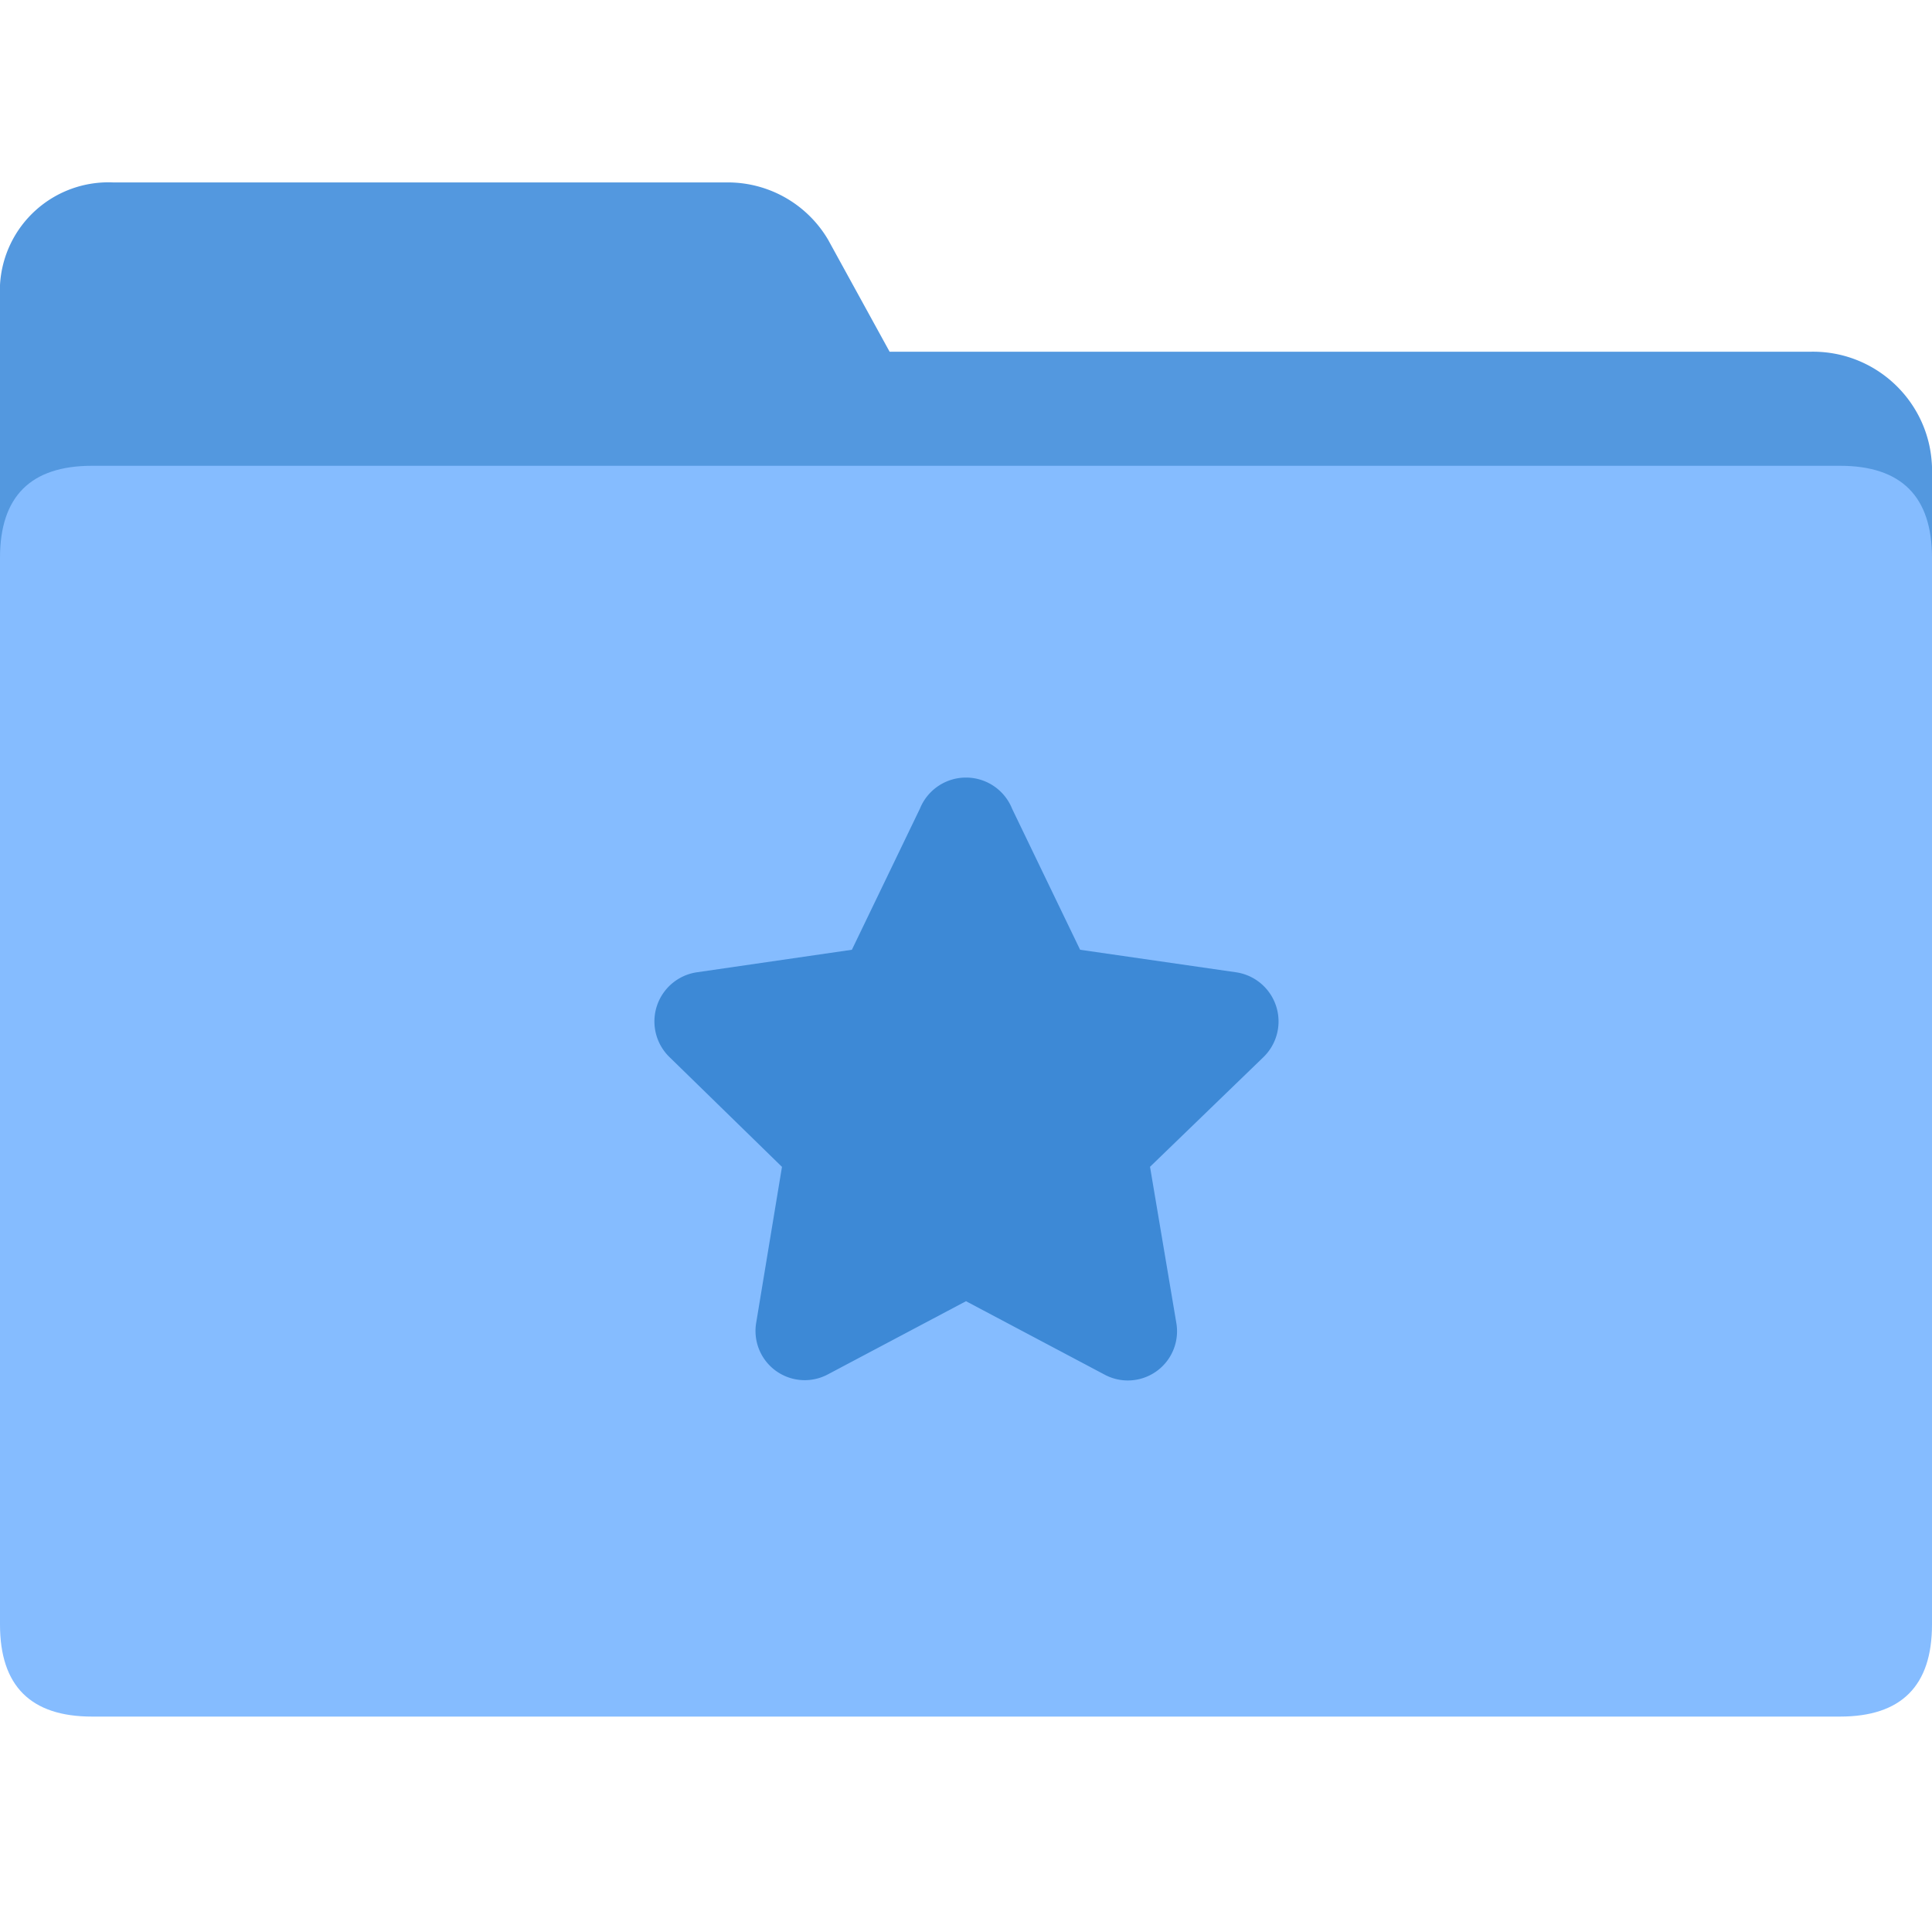 <svg xmlns="http://www.w3.org/2000/svg" width="32" height="32"><g fill="none"><path fill="#5398DF" d="M32 7.73v14.24a1.973 1.973 0 01-2.05 1.883H8.617a1.92 1.92 0 01-1.958-2.446l3.39-9.905H1.883A1.798 1.798 0 010 9.803V4.721a1.798 1.798 0 011.882-1.699h10.126a1.928 1.928 0 011.706.945l1.021 1.859h15.238c1.085-.03 1.99.82 2.027 1.905z"/><path fill="#85BCFF" d="M1.524 7.715h28.952c1.016 0 1.524.508 1.524 1.524v17.669c0 1.016-.508 1.524-1.524 1.524H1.524C.508 28.432 0 27.924 0 26.908V9.239c0-1.016.508-1.524 1.524-1.524z"/><path fill="#3D89D6" d="M16.762 13.392l1.128 2.339 2.582.373a.823.823 0 01.458 1.402l-1.882 1.82.434 2.576a.815.815 0 01-1.196.861L16 21.552l-2.286 1.211a.815.815 0 01-1.188-.86l.426-2.576-1.866-1.821a.823.823 0 01.457-1.402l2.567-.373 1.128-2.34a.823.823 0 011.524 0z"/></g></svg>